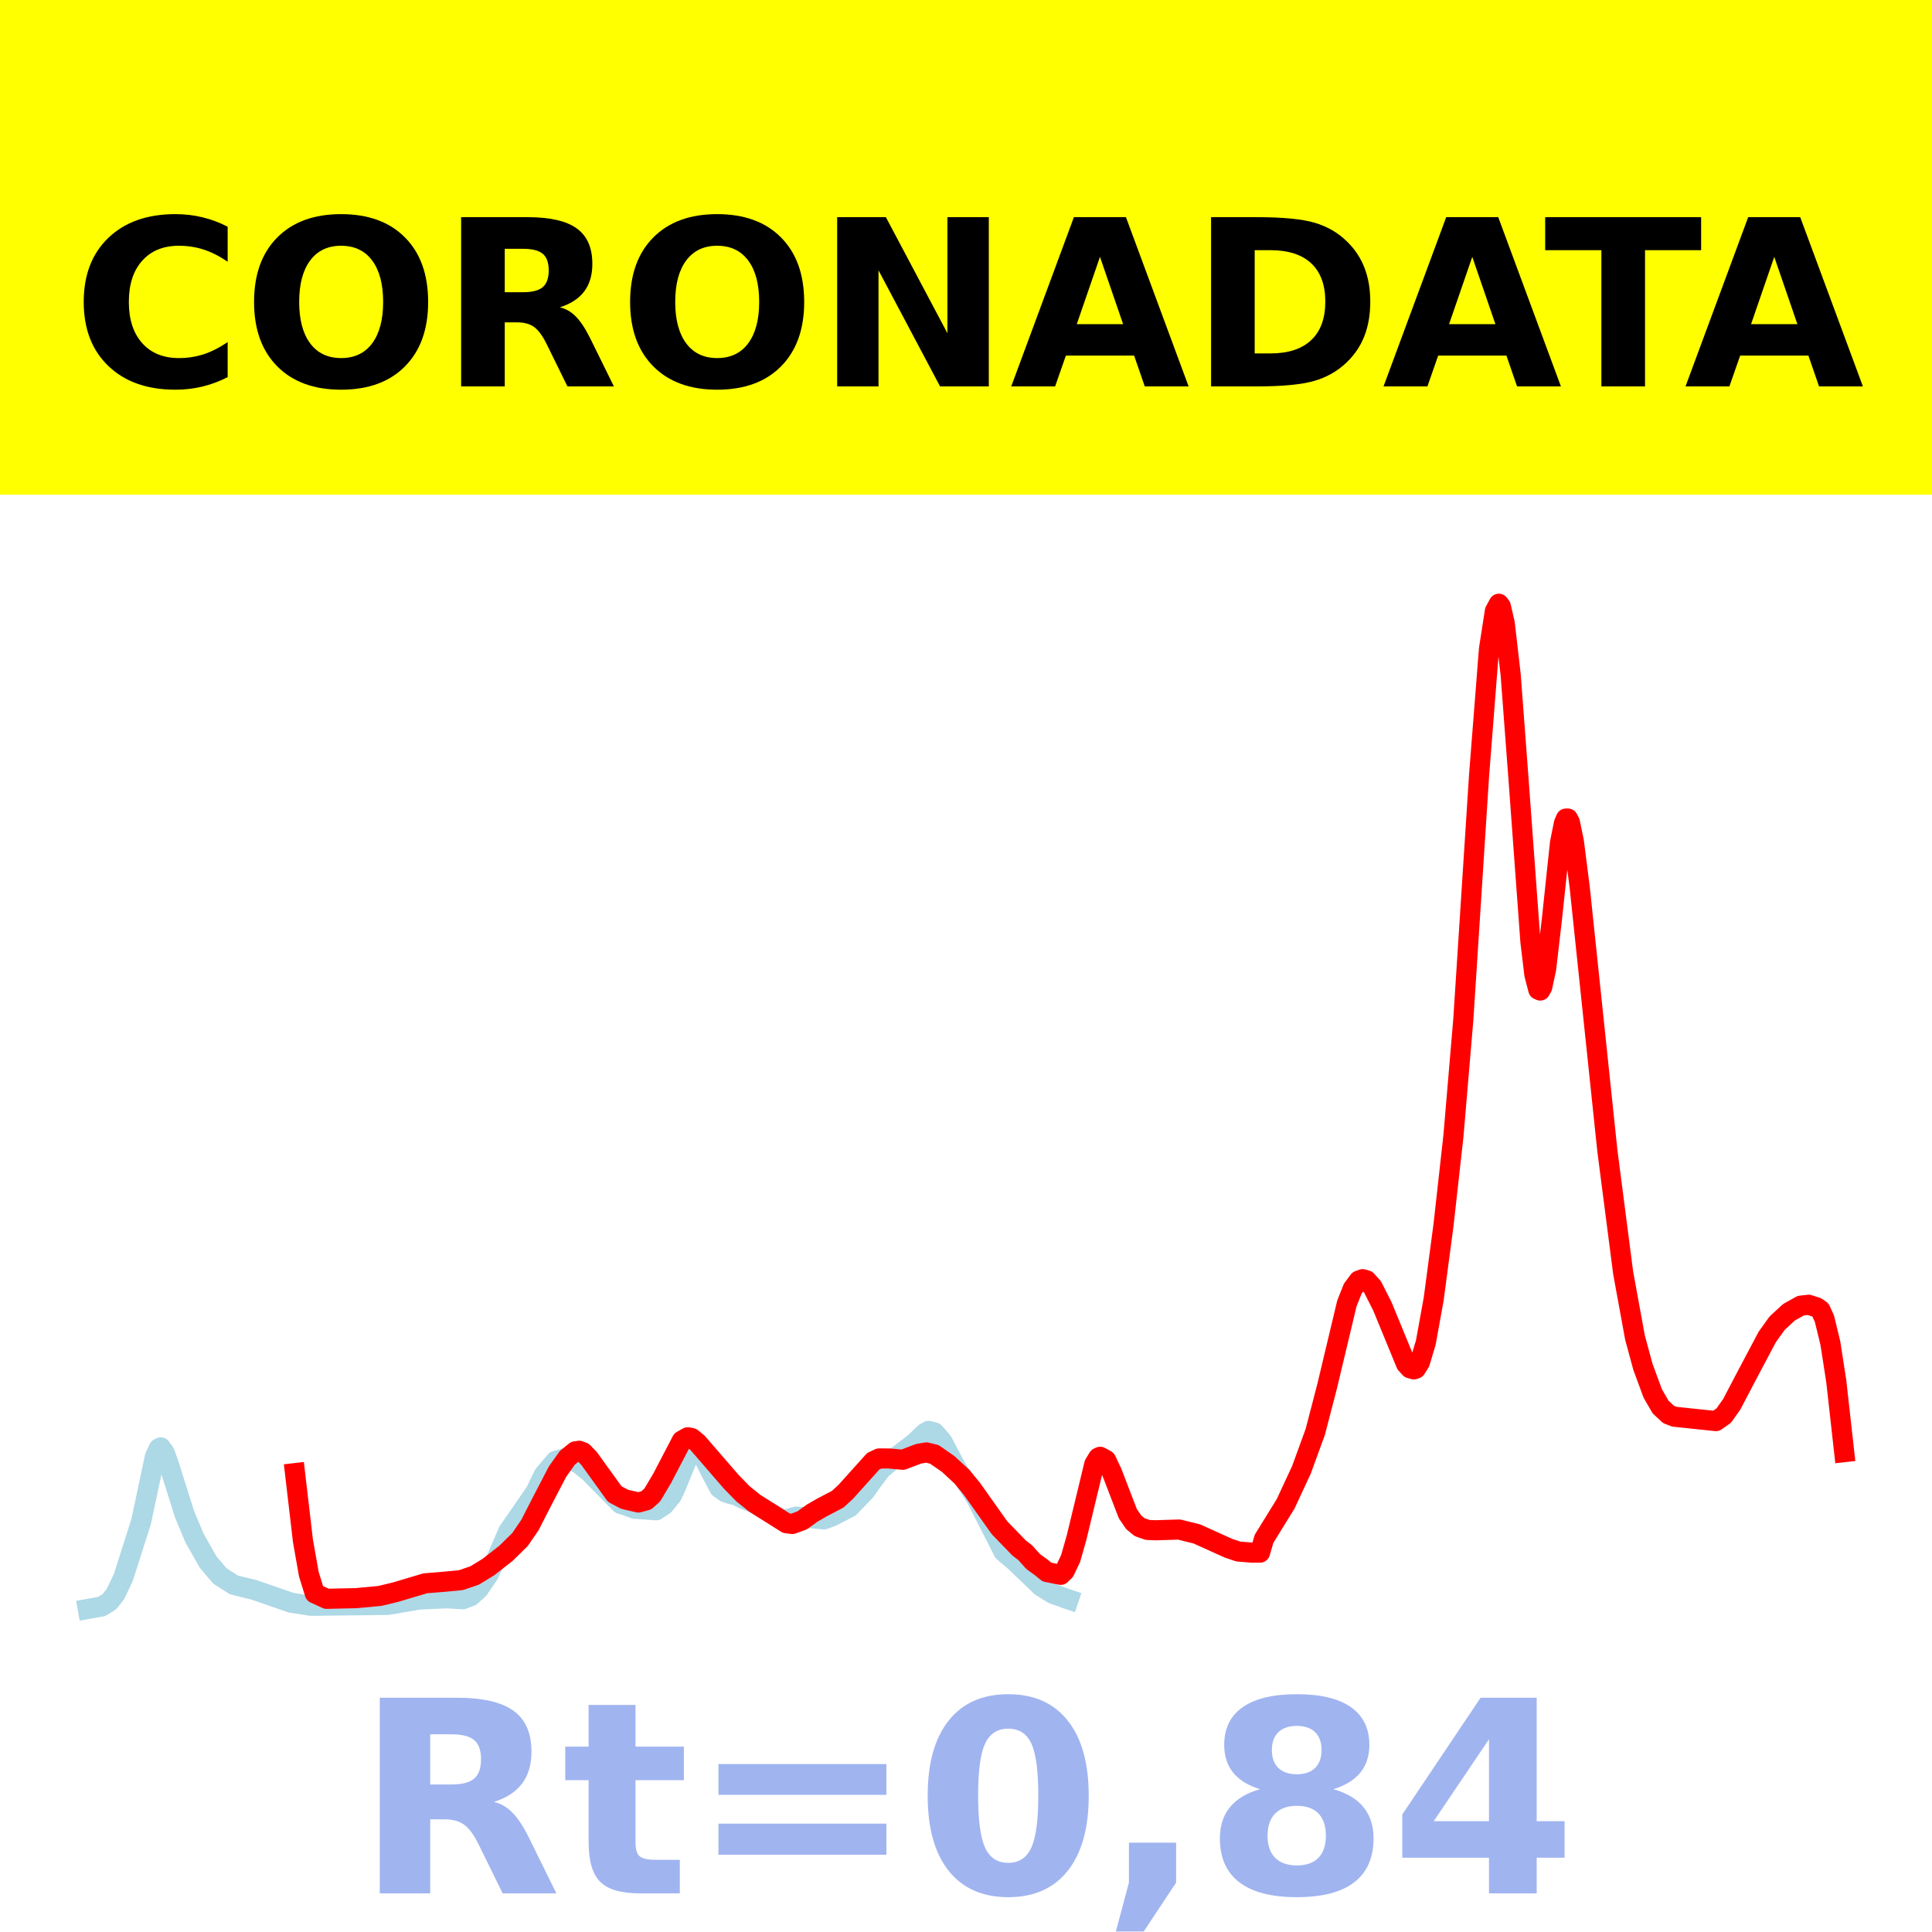 <?xml version="1.0" encoding="utf-8" standalone="no"?>
<!DOCTYPE svg PUBLIC "-//W3C//DTD SVG 1.1//EN"
  "http://www.w3.org/Graphics/SVG/1.1/DTD/svg11.dtd">
<!-- Created with matplotlib (https://matplotlib.org/) -->
<svg height="144pt" version="1.1" viewBox="0 0 144 144" width="144pt" xmlns="http://www.w3.org/2000/svg" xmlns:xlink="http://www.w3.org/1999/xlink">
 <defs>
  <style type="text/css">*{stroke-linecap:butt;stroke-linejoin:round;}</style>
 </defs>
 <g id="figure_1">
  <g id="patch_1">
   <path d="M 0 144 
L 144 144 
L 144 0 
L 0 0 
z
" style="fill:#ffffff;"/>
  </g>
  <g id="axes_1">
   <g id="patch_2">
    <path d="M 0 144 
L 144 144 
L 144 0 
L 0 0 
z
" style="fill:#ffffff;"/>
   </g>
   <g id="line2d_1">
    <path clip-path="url(#p08da046c4a)" d="M 6.545 119.923 
L 7.575 119.74 
L 8.163 119.373 
L 8.605 118.808 
L 9.193 117.571 
L 10.517 113.416 
L 11.105 110.651 
L 11.546 108.571 
L 11.841 107.947 
L 11.988 107.878 
L 12.282 108.301 
L 12.576 109.119 
L 13.753 112.857 
L 14.488 114.619 
L 15.518 116.435 
L 16.4 117.47 
L 17.43 118.128 
L 18.018 118.275 
L 18.901 118.488 
L 21.696 119.456 
L 23.166 119.685 
L 28.903 119.619 
L 31.256 119.217 
L 33.316 119.127 
L 34.492 119.199 
L 35.081 118.975 
L 35.669 118.45 
L 36.404 117.377 
L 36.993 116.188 
L 37.875 114.154 
L 39.493 111.811 
L 39.935 111.161 
L 40.523 109.936 
L 41.406 108.886 
L 42.288 108.646 
L 43.171 109.117 
L 43.906 109.705 
L 46.259 112.093 
L 46.701 112.229 
L 47.289 112.453 
L 48.907 112.568 
L 49.495 112.182 
L 50.084 111.458 
L 50.378 110.832 
L 51.26 108.662 
L 51.702 108.081 
L 51.996 108.047 
L 52.29 108.334 
L 52.878 109.512 
L 53.614 110.905 
L 54.055 111.225 
L 54.496 111.371 
L 54.791 111.417 
L 55.379 111.711 
L 56.261 112.056 
L 56.997 112.499 
L 57.879 113.01 
L 58.321 113.248 
L 58.762 113.211 
L 59.35 113.04 
L 61.41 113.248 
L 61.998 113.029 
L 63.322 112.35 
L 64.498 111.131 
L 64.94 110.497 
L 65.675 109.517 
L 66.411 108.892 
L 68.176 107.532 
L 68.911 106.821 
L 69.205 106.652 
L 69.647 106.764 
L 70.235 107.436 
L 70.676 108.269 
L 71.265 109.399 
L 71.853 110.256 
L 72.735 111.617 
L 74.795 115.656 
L 75.677 116.409 
L 76.413 117.11 
L 77.589 118.242 
L 78.472 118.791 
L 79.502 119.162 
L 79.649 119.212 
L 79.649 119.212 
" style="fill:none;stroke:#add8e6;stroke-linecap:square;stroke-width:1.5;"/>
   </g>
   <g id="line2d_2">
    <path clip-path="url(#p08da046c4a)" d="M 21.99 109.799 
L 22.578 114.829 
L 23.019 117.333 
L 23.461 118.761 
L 24.343 119.165 
L 26.55 119.116 
L 28.315 118.951 
L 29.491 118.667 
L 31.698 118.009 
L 32.874 117.915 
L 34.345 117.778 
L 35.375 117.428 
L 36.404 116.798 
L 37.728 115.762 
L 38.758 114.748 
L 39.493 113.676 
L 40.376 111.954 
L 41.553 109.689 
L 42.288 108.657 
L 42.876 108.177 
L 43.171 108.132 
L 43.465 108.248 
L 43.906 108.706 
L 45.818 111.357 
L 46.554 111.748 
L 47.583 111.987 
L 48.172 111.827 
L 48.613 111.432 
L 49.348 110.197 
L 50.819 107.376 
L 51.26 107.128 
L 51.555 107.183 
L 51.996 107.545 
L 54.496 110.435 
L 55.379 111.341 
L 56.261 112.049 
L 58.615 113.533 
L 59.056 113.587 
L 59.792 113.316 
L 60.527 112.784 
L 61.263 112.359 
L 62.439 111.742 
L 63.028 111.203 
L 65.087 108.913 
L 65.528 108.705 
L 66.264 108.707 
L 67.293 108.801 
L 68.47 108.355 
L 69.058 108.256 
L 69.647 108.404 
L 70.676 109.12 
L 71.706 110.074 
L 72.441 110.969 
L 74.501 113.874 
L 75.971 115.39 
L 76.413 115.726 
L 77.001 116.385 
L 77.589 116.809 
L 78.031 117.17 
L 79.06 117.378 
L 79.354 117.093 
L 79.796 116.167 
L 80.237 114.62 
L 81.561 109.134 
L 81.855 108.647 
L 82.002 108.58 
L 82.443 108.825 
L 82.885 109.759 
L 84.061 112.82 
L 84.503 113.465 
L 84.944 113.827 
L 85.532 114.032 
L 86.121 114.057 
L 87.886 114.004 
L 89.209 114.33 
L 91.563 115.396 
L 92.298 115.642 
L 93.328 115.726 
L 93.916 115.721 
L 94.21 114.702 
L 95.828 112.079 
L 97.005 109.546 
L 98.035 106.718 
L 98.917 103.322 
L 100.388 97.153 
L 100.829 96.045 
L 101.271 95.449 
L 101.565 95.342 
L 101.859 95.428 
L 102.3 95.917 
L 103.036 97.371 
L 104.801 101.663 
L 105.095 101.984 
L 105.389 102.065 
L 105.536 102.012 
L 105.83 101.542 
L 106.272 100.064 
L 106.86 96.814 
L 107.596 91.265 
L 108.331 84.664 
L 109.066 76.002 
L 110.243 57.779 
L 110.979 48.382 
L 111.42 45.545 
L 111.714 45 
L 111.861 45.194 
L 112.155 46.46 
L 112.597 50.294 
L 113.185 58.113 
L 114.067 70.163 
L 114.362 72.632 
L 114.656 73.763 
L 114.803 73.828 
L 114.95 73.565 
L 115.244 72.188 
L 115.685 68.374 
L 116.274 62.812 
L 116.568 61.356 
L 116.715 61.013 
L 116.862 61.011 
L 117.009 61.286 
L 117.303 62.703 
L 117.745 66.157 
L 119.804 85.77 
L 120.981 94.872 
L 121.863 99.695 
L 122.451 101.867 
L 123.187 103.865 
L 123.775 104.876 
L 124.364 105.425 
L 124.805 105.595 
L 127.894 105.92 
L 128.482 105.505 
L 129.07 104.674 
L 130.1 102.709 
L 131.718 99.654 
L 132.454 98.626 
L 133.336 97.81 
L 134.219 97.316 
L 134.807 97.25 
L 135.395 97.438 
L 135.689 97.644 
L 135.984 98.293 
L 136.425 100.112 
L 136.866 102.955 
L 137.455 108.233 
L 137.455 108.233 
" style="fill:none;stroke:#ff0000;stroke-linecap:square;stroke-width:1.5;"/>
   </g>
   <g id="patch_3">
    <path d="M 0 144 
L 0 0 
" style="fill:none;stroke:#ffffff;stroke-linecap:square;stroke-linejoin:miter;stroke-width:0.8;"/>
   </g>
   <g id="patch_4">
    <path d="M 144 144 
L 144 0 
" style="fill:none;stroke:#ffffff;stroke-linecap:square;stroke-linejoin:miter;stroke-width:0.8;"/>
   </g>
   <g id="patch_5">
    <path d="M -0 144 
L 144 144 
" style="fill:none;stroke:#ffffff;stroke-linecap:square;stroke-linejoin:miter;stroke-width:0.8;"/>
   </g>
   <g id="patch_6">
    <path d="M -0 0 
L 144 0 
" style="fill:none;stroke:#ffffff;stroke-linecap:square;stroke-linejoin:miter;stroke-width:0.8;"/>
   </g>
  </g>
  <g id="text_1">
   <g id="patch_7">
    <path d="M -64.848 36.368 
L 208.848 36.368 
L 208.848 -7.654 
L -64.848 -7.654 
z
" style="fill:#ffff00;stroke:#ffff00;stroke-linejoin:miter;"/>
   </g>
   <!--  -->
   <g transform="translate(72 9.45)scale(0.173 -0.173)"/>
   <!--            CORONADATA            -->
   <g transform="translate(-60.874 28.8)scale(0.173 -0.173)">
    <defs>
     <path id="DejaVuSans-Bold-32"/>
     <path d="M 67 4 
Q 61.812 1.312 56.203 -0.047 
Q 50.594 -1.422 44.484 -1.422 
Q 26.266 -1.422 15.625 8.766 
Q 4.984 18.953 4.984 36.375 
Q 4.984 53.859 15.625 64.031 
Q 26.266 74.219 44.484 74.219 
Q 50.594 74.219 56.203 72.844 
Q 61.812 71.484 67 68.797 
L 67 53.719 
Q 61.766 57.281 56.688 58.938 
Q 51.609 60.594 46 60.594 
Q 35.938 60.594 30.172 54.141 
Q 24.422 47.703 24.422 36.375 
Q 24.422 25.094 30.172 18.641 
Q 35.938 12.203 46 12.203 
Q 51.609 12.203 56.688 13.859 
Q 61.766 15.531 67 19.094 
z
" id="DejaVuSans-Bold-67"/>
     <path d="M 42.484 60.594 
Q 33.891 60.594 29.156 54.25 
Q 24.422 47.906 24.422 36.375 
Q 24.422 24.906 29.156 18.547 
Q 33.891 12.203 42.484 12.203 
Q 51.125 12.203 55.859 18.547 
Q 60.594 24.906 60.594 36.375 
Q 60.594 47.906 55.859 54.25 
Q 51.125 60.594 42.484 60.594 
z
M 42.484 74.219 
Q 60.062 74.219 70.016 64.156 
Q 79.984 54.109 79.984 36.375 
Q 79.984 18.703 70.016 8.641 
Q 60.062 -1.422 42.484 -1.422 
Q 24.953 -1.422 14.969 8.641 
Q 4.984 18.703 4.984 36.375 
Q 4.984 54.109 14.969 64.156 
Q 24.953 74.219 42.484 74.219 
z
" id="DejaVuSans-Bold-79"/>
     <path d="M 35.891 40.578 
Q 41.797 40.578 44.359 42.766 
Q 46.922 44.969 46.922 50 
Q 46.922 54.984 44.359 57.125 
Q 41.797 59.281 35.891 59.281 
L 27.984 59.281 
L 27.984 40.578 
z
M 27.984 27.594 
L 27.984 0 
L 9.188 0 
L 9.188 72.906 
L 37.891 72.906 
Q 52.297 72.906 59 68.062 
Q 65.719 63.234 65.719 52.781 
Q 65.719 45.562 62.219 40.922 
Q 58.734 36.281 51.703 34.078 
Q 55.562 33.203 58.609 30.094 
Q 61.672 27 64.797 20.703 
L 75 0 
L 54.984 0 
L 46.094 18.109 
Q 43.406 23.578 40.641 25.578 
Q 37.891 27.594 33.297 27.594 
z
" id="DejaVuSans-Bold-82"/>
     <path d="M 9.188 72.906 
L 30.172 72.906 
L 56.688 22.906 
L 56.688 72.906 
L 74.516 72.906 
L 74.516 0 
L 53.516 0 
L 27 50 
L 27 0 
L 9.188 0 
z
" id="DejaVuSans-Bold-78"/>
     <path d="M 53.422 13.281 
L 24.031 13.281 
L 19.391 0 
L 0.484 0 
L 27.484 72.906 
L 49.906 72.906 
L 76.906 0 
L 58.016 0 
z
M 28.719 26.812 
L 48.688 26.812 
L 38.719 55.812 
z
" id="DejaVuSans-Bold-65"/>
     <path d="M 27.984 58.688 
L 27.984 14.203 
L 34.719 14.203 
Q 46.234 14.203 52.312 19.922 
Q 58.406 25.641 58.406 36.531 
Q 58.406 47.359 52.344 53.016 
Q 46.297 58.688 34.719 58.688 
z
M 9.188 72.906 
L 29 72.906 
Q 45.609 72.906 53.734 70.531 
Q 61.859 68.172 67.672 62.5 
Q 72.797 57.562 75.281 51.109 
Q 77.781 44.672 77.781 36.531 
Q 77.781 28.266 75.281 21.797 
Q 72.797 15.328 67.672 10.406 
Q 61.812 4.734 53.609 2.359 
Q 45.406 0 29 0 
L 9.188 0 
z
" id="DejaVuSans-Bold-68"/>
     <path d="M 0.484 72.906 
L 67.672 72.906 
L 67.672 58.688 
L 43.5 58.688 
L 43.5 0 
L 24.703 0 
L 24.703 58.688 
L 0.484 58.688 
z
" id="DejaVuSans-Bold-84"/>
    </defs>
    <use xlink:href="#DejaVuSans-Bold-32"/>
    <use x="34.814" xlink:href="#DejaVuSans-Bold-32"/>
    <use x="69.629" xlink:href="#DejaVuSans-Bold-32"/>
    <use x="104.443" xlink:href="#DejaVuSans-Bold-32"/>
    <use x="139.258" xlink:href="#DejaVuSans-Bold-32"/>
    <use x="174.072" xlink:href="#DejaVuSans-Bold-32"/>
    <use x="208.887" xlink:href="#DejaVuSans-Bold-32"/>
    <use x="243.701" xlink:href="#DejaVuSans-Bold-32"/>
    <use x="278.516" xlink:href="#DejaVuSans-Bold-32"/>
    <use x="313.33" xlink:href="#DejaVuSans-Bold-32"/>
    <use x="348.145" xlink:href="#DejaVuSans-Bold-32"/>
    <use x="382.959" xlink:href="#DejaVuSans-Bold-67"/>
    <use x="456.348" xlink:href="#DejaVuSans-Bold-79"/>
    <use x="541.357" xlink:href="#DejaVuSans-Bold-82"/>
    <use x="618.359" xlink:href="#DejaVuSans-Bold-79"/>
    <use x="703.369" xlink:href="#DejaVuSans-Bold-78"/>
    <use x="787.061" xlink:href="#DejaVuSans-Bold-65"/>
    <use x="864.453" xlink:href="#DejaVuSans-Bold-68"/>
    <use x="947.461" xlink:href="#DejaVuSans-Bold-65"/>
    <use x="1017.104" xlink:href="#DejaVuSans-Bold-84"/>
    <use x="1077.566" xlink:href="#DejaVuSans-Bold-65"/>
    <use x="1154.959" xlink:href="#DejaVuSans-Bold-32"/>
    <use x="1189.773" xlink:href="#DejaVuSans-Bold-32"/>
    <use x="1224.588" xlink:href="#DejaVuSans-Bold-32"/>
    <use x="1259.402" xlink:href="#DejaVuSans-Bold-32"/>
    <use x="1294.217" xlink:href="#DejaVuSans-Bold-32"/>
    <use x="1329.031" xlink:href="#DejaVuSans-Bold-32"/>
    <use x="1363.846" xlink:href="#DejaVuSans-Bold-32"/>
    <use x="1398.66" xlink:href="#DejaVuSans-Bold-32"/>
    <use x="1433.475" xlink:href="#DejaVuSans-Bold-32"/>
    <use x="1468.289" xlink:href="#DejaVuSans-Bold-32"/>
    <use x="1503.104" xlink:href="#DejaVuSans-Bold-32"/>
   </g>
  </g>
  <g id="text_2">
   <!-- Rt=0,84 -->
   <g style="fill:#4169e1;opacity:0.5;" transform="translate(26.469 141.12)scale(0.2 -0.2)">
    <defs>
     <path d="M 27.484 70.219 
L 27.484 54.688 
L 45.516 54.688 
L 45.516 42.188 
L 27.484 42.188 
L 27.484 19 
Q 27.484 15.188 29 13.844 
Q 30.516 12.5 35.016 12.5 
L 44 12.5 
L 44 0 
L 29 0 
Q 18.656 0 14.328 4.312 
Q 10.016 8.641 10.016 19 
L 10.016 42.188 
L 1.312 42.188 
L 1.312 54.688 
L 10.016 54.688 
L 10.016 70.219 
z
" id="DejaVuSans-Bold-116"/>
     <path d="M 10.594 48.188 
L 73.188 48.188 
L 73.188 36.719 
L 10.594 36.719 
z
M 10.594 25.984 
L 73.188 25.984 
L 73.188 14.406 
L 10.594 14.406 
z
" id="DejaVuSans-Bold-61"/>
     <path d="M 46 36.531 
Q 46 50.203 43.438 55.781 
Q 40.875 61.375 34.812 61.375 
Q 28.766 61.375 26.172 55.781 
Q 23.578 50.203 23.578 36.531 
Q 23.578 22.703 26.172 17.031 
Q 28.766 11.375 34.812 11.375 
Q 40.828 11.375 43.406 17.031 
Q 46 22.703 46 36.531 
z
M 64.797 36.375 
Q 64.797 18.266 56.984 8.422 
Q 49.172 -1.422 34.812 -1.422 
Q 20.406 -1.422 12.594 8.422 
Q 4.781 18.266 4.781 36.375 
Q 4.781 54.547 12.594 64.375 
Q 20.406 74.219 34.812 74.219 
Q 49.172 74.219 56.984 64.375 
Q 64.797 54.547 64.797 36.375 
z
" id="DejaVuSans-Bold-48"/>
     <path d="M 10.203 18.891 
L 27.781 18.891 
L 27.781 4 
L 15.719 -14.203 
L 5.328 -14.203 
L 10.203 4 
z
" id="DejaVuSans-Bold-44"/>
     <path d="M 34.812 32.625 
Q 29.547 32.625 26.703 29.734 
Q 23.875 26.859 23.875 21.484 
Q 23.875 16.109 26.703 13.25 
Q 29.547 10.406 34.812 10.406 
Q 40.047 10.406 42.828 13.25 
Q 45.609 16.109 45.609 21.484 
Q 45.609 26.906 42.828 29.766 
Q 40.047 32.625 34.812 32.625 
z
M 21.094 38.812 
Q 14.453 40.828 11.078 44.969 
Q 7.719 49.125 7.719 55.328 
Q 7.719 64.547 14.594 69.375 
Q 21.484 74.219 34.812 74.219 
Q 48.047 74.219 54.922 69.406 
Q 61.812 64.594 61.812 55.328 
Q 61.812 49.125 58.422 44.969 
Q 55.031 40.828 48.391 38.812 
Q 55.812 36.766 59.594 32.156 
Q 63.375 27.547 63.375 20.516 
Q 63.375 9.672 56.172 4.125 
Q 48.969 -1.422 34.812 -1.422 
Q 20.609 -1.422 13.359 4.125 
Q 6.109 9.672 6.109 20.516 
Q 6.109 27.547 9.891 32.156 
Q 13.672 36.766 21.094 38.812 
z
M 25.484 53.422 
Q 25.484 49.078 27.906 46.734 
Q 30.328 44.391 34.812 44.391 
Q 39.203 44.391 41.594 46.734 
Q 44 49.078 44 53.422 
Q 44 57.766 41.594 60.078 
Q 39.203 62.406 34.812 62.406 
Q 30.328 62.406 27.906 60.062 
Q 25.484 57.719 25.484 53.422 
z
" id="DejaVuSans-Bold-56"/>
     <path d="M 36.812 57.422 
L 16.219 26.906 
L 36.812 26.906 
z
M 33.688 72.906 
L 54.594 72.906 
L 54.594 26.906 
L 64.984 26.906 
L 64.984 13.281 
L 54.594 13.281 
L 54.594 0 
L 36.812 0 
L 36.812 13.281 
L 4.5 13.281 
L 4.5 29.391 
z
" id="DejaVuSans-Bold-52"/>
    </defs>
    <use xlink:href="#DejaVuSans-Bold-82"/>
    <use x="77.002" xlink:href="#DejaVuSans-Bold-116"/>
    <use x="124.805" xlink:href="#DejaVuSans-Bold-61"/>
    <use x="208.594" xlink:href="#DejaVuSans-Bold-48"/>
    <use x="278.174" xlink:href="#DejaVuSans-Bold-44"/>
    <use x="316.162" xlink:href="#DejaVuSans-Bold-56"/>
    <use x="385.742" xlink:href="#DejaVuSans-Bold-52"/>
   </g>
  </g>
 </g>
 <defs>
  <clipPath id="p08da046c4a">
   <rect height="144" width="144" x="0" y="0"/>
  </clipPath>
 </defs>
</svg>
